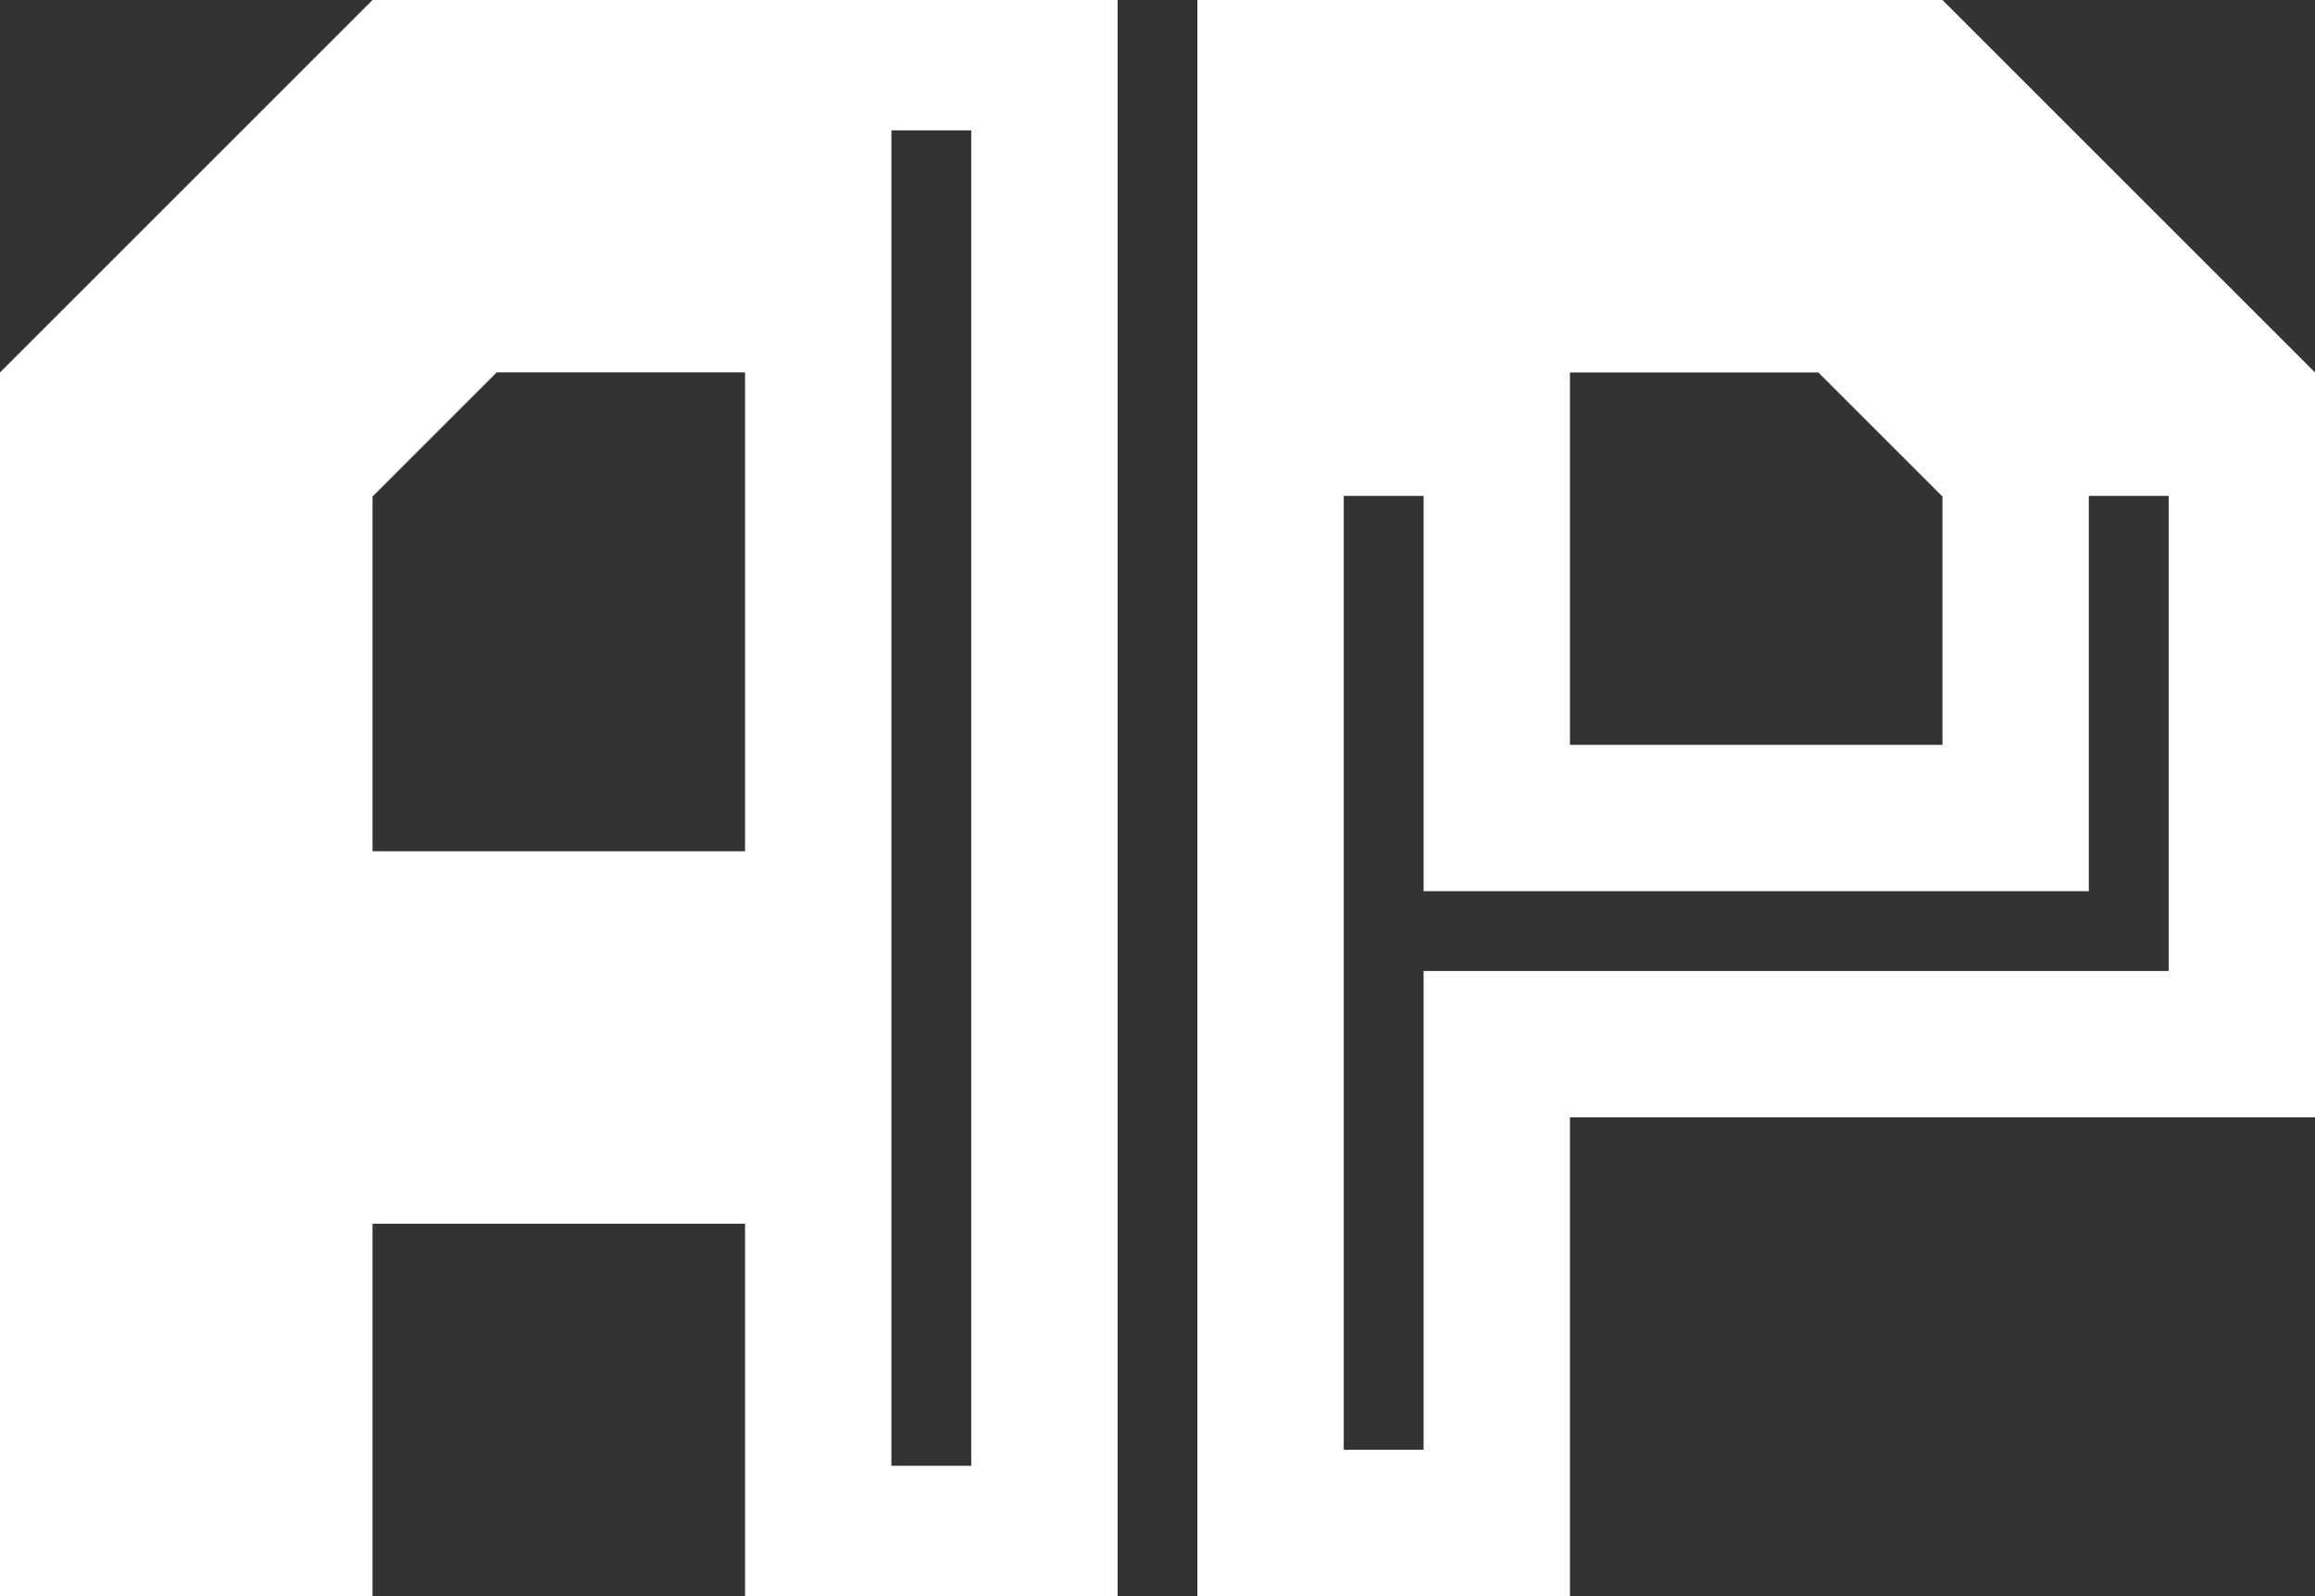 <?xml version="1.0" encoding="UTF-8"?>
<svg id="Layer_2" fill="#fff" data-name="Layer 2" xmlns="http://www.w3.org/2000/svg" viewBox="0 0 435 300">
  <rect x="0" y="0" width="435" height="300" fill="#333333" stroke="none"/>
  <g id="short_logo" data-name="short logo">
    <g>
      <path d="M70,0C42.66,27.34,27.34,42.66,0,70v230H70v-70h70v70h70V0H70Zm70,160H70V93.33c9.11-9.11,14.22-14.22,23.33-23.33h46.67v90Zm42.5,115.5h-15V24.5h15v251Z"/>
      <path d="M225,0V300s70,0,70,0v-89.99h140s0-140.01,0-140.01C407.66,42.66,392.34,27.34,365,0H225Zm140,140h-70V70h46.67c9.11,9.11,14.22,14.22,23.33,23.33v46.67Zm-112.5-46.79h15v74.29s125,0,125,0V93.21h15v74.29s0,0,0,0v15h-15s-125,0-125,0v90h-15v-90s0-15,0-15V93.21Z"/>
    </g>
  </g>
</svg>
